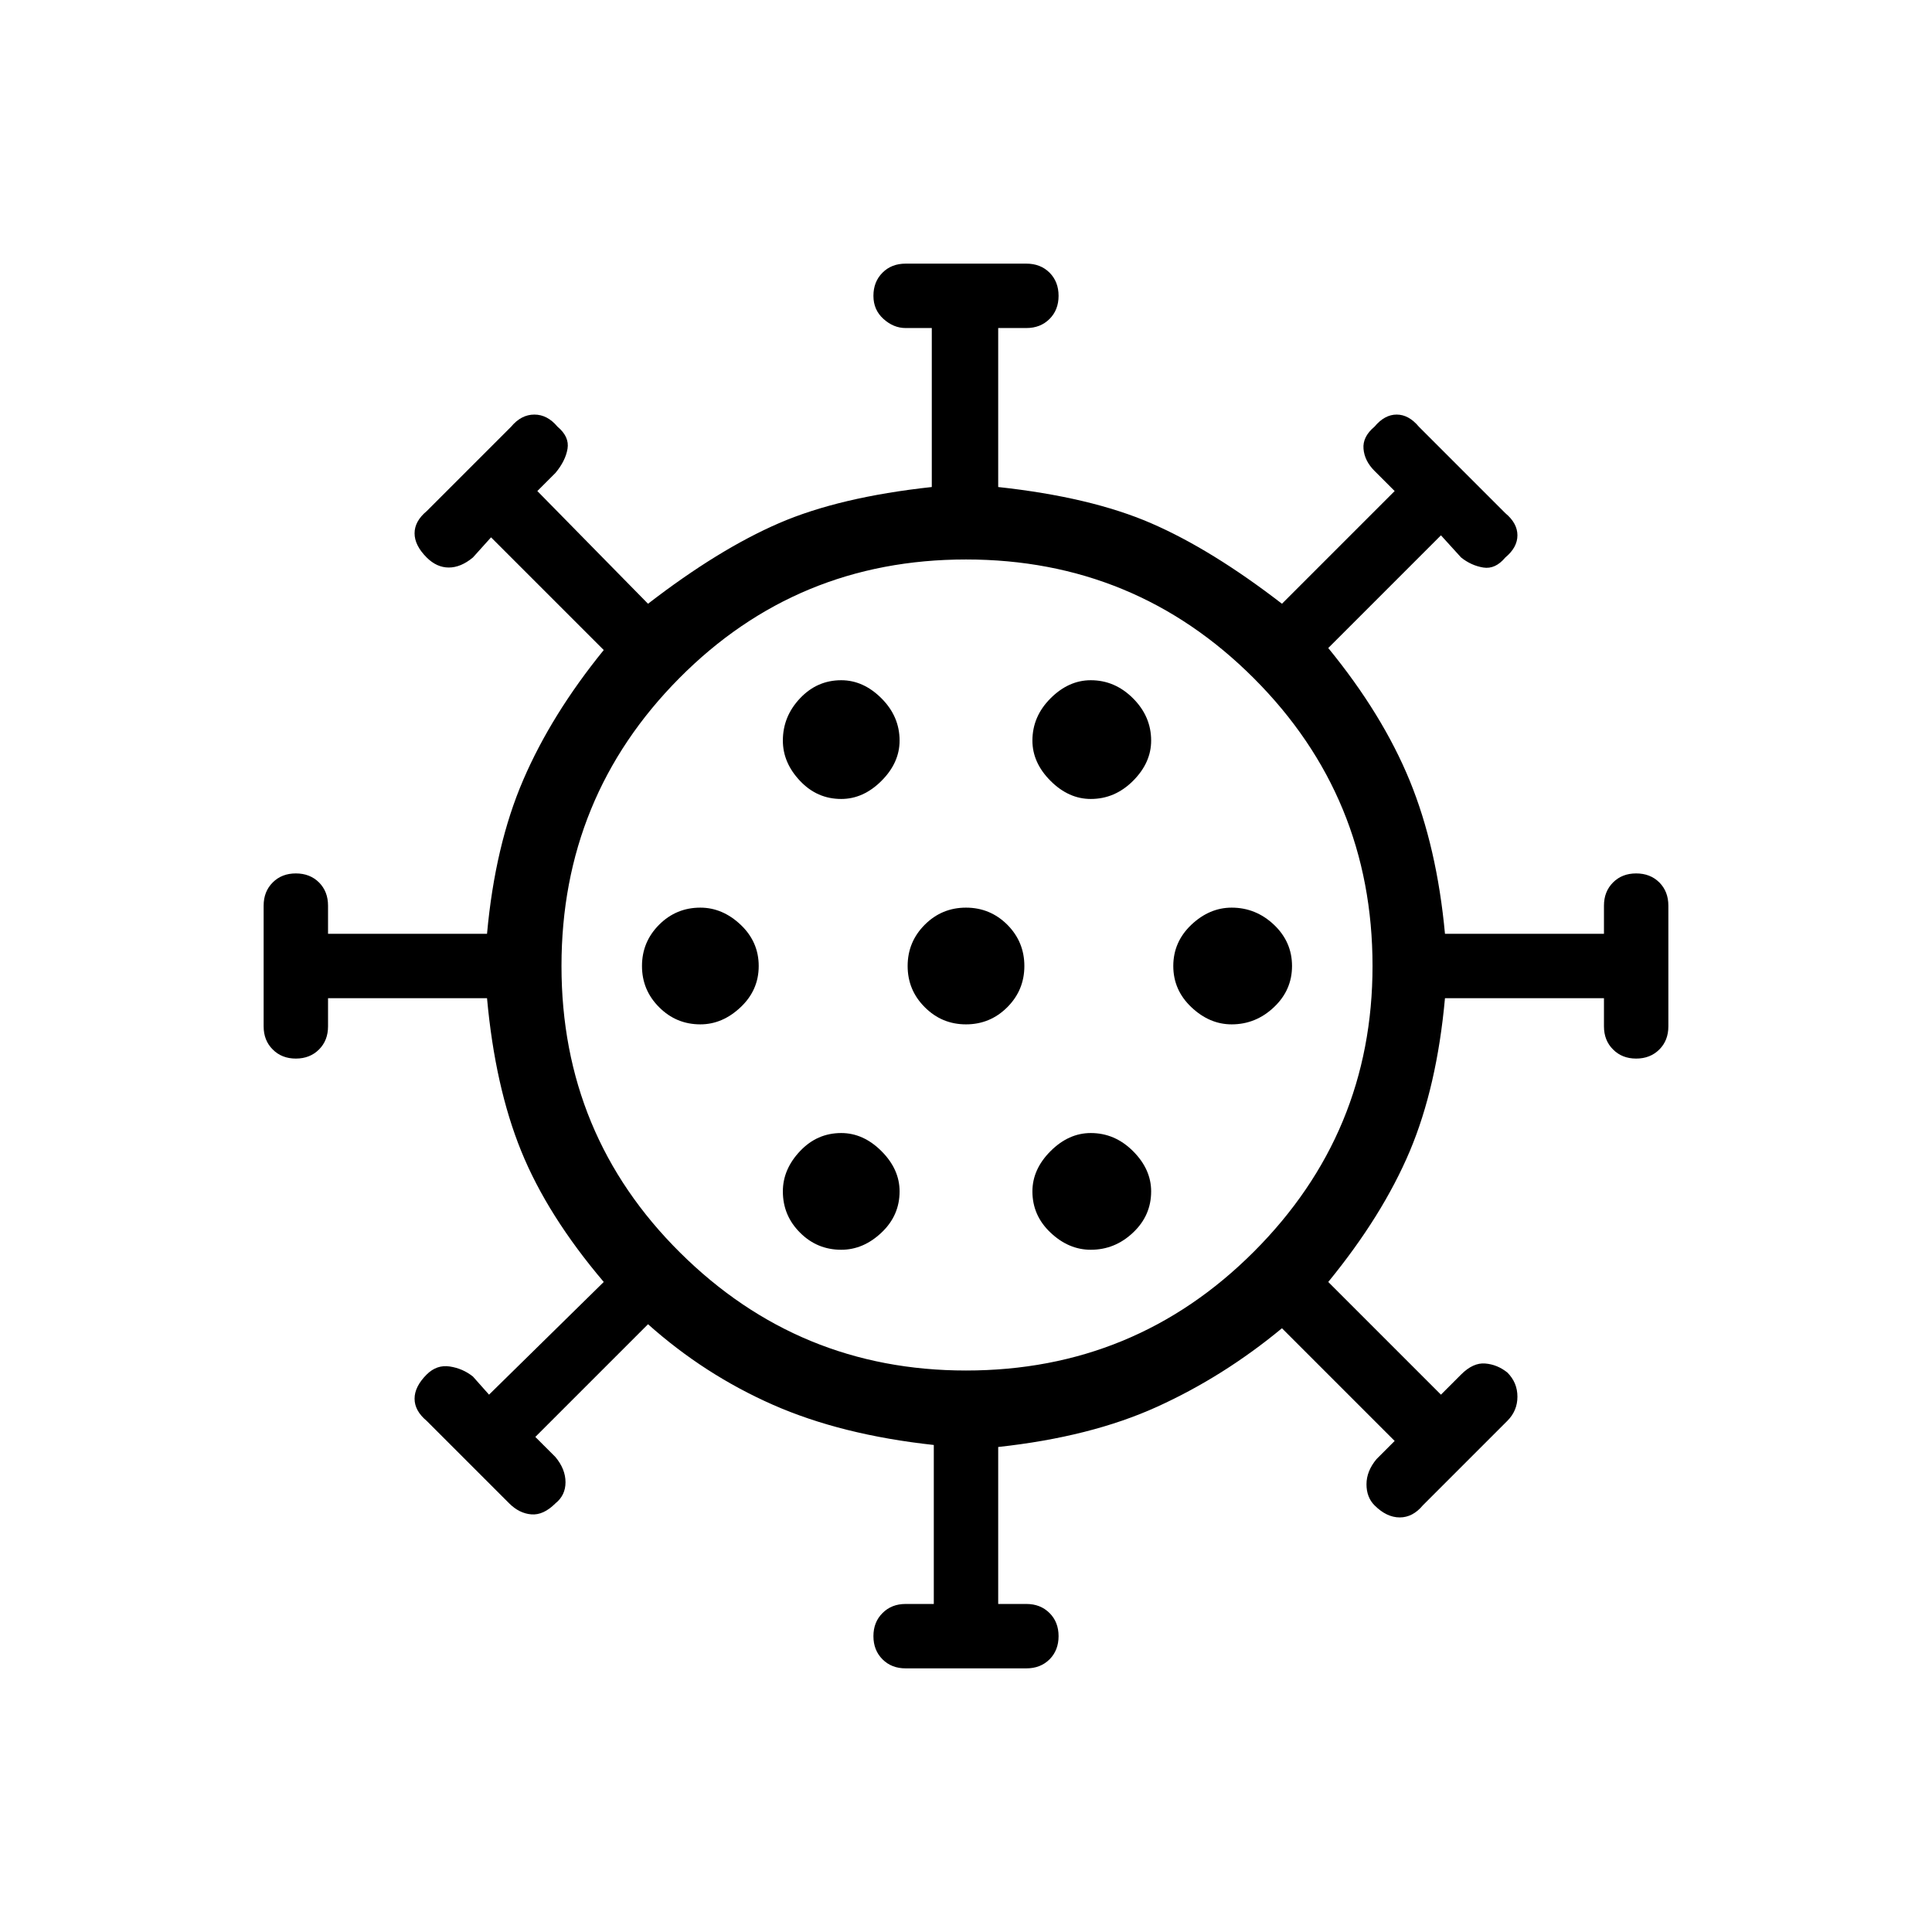 <svg xmlns="http://www.w3.org/2000/svg" height="24" width="24"><path d="M8.7 12.725Q8.975 12.725 9.2 12.512Q9.425 12.3 9.425 12Q9.425 11.7 9.2 11.487Q8.975 11.275 8.7 11.275Q8.4 11.275 8.188 11.487Q7.975 11.7 7.975 12Q7.975 12.3 8.188 12.512Q8.4 12.725 8.7 12.725ZM13.55 9.925Q13.85 9.925 14.075 9.7Q14.3 9.475 14.3 9.2Q14.3 8.9 14.075 8.675Q13.85 8.45 13.55 8.45Q13.275 8.45 13.05 8.675Q12.825 8.9 12.825 9.2Q12.825 9.475 13.05 9.7Q13.275 9.925 13.55 9.925ZM10.45 9.925Q10.725 9.925 10.95 9.7Q11.175 9.475 11.175 9.2Q11.175 8.9 10.95 8.675Q10.725 8.45 10.45 8.45Q10.15 8.45 9.938 8.675Q9.725 8.9 9.725 9.2Q9.725 9.475 9.938 9.7Q10.15 9.925 10.45 9.925ZM10.45 15.525Q10.725 15.525 10.95 15.312Q11.175 15.1 11.175 14.8Q11.175 14.525 10.95 14.3Q10.725 14.075 10.45 14.075Q10.15 14.075 9.938 14.3Q9.725 14.525 9.725 14.8Q9.725 15.1 9.938 15.312Q10.15 15.525 10.45 15.525ZM11.25 20.725Q11.075 20.725 10.963 20.613Q10.85 20.5 10.85 20.325Q10.85 20.15 10.963 20.038Q11.075 19.925 11.25 19.925H11.6V17.95Q10.45 17.825 9.6 17.45Q8.75 17.075 8.05 16.45L6.65 17.85L6.9 18.1Q7.025 18.25 7.025 18.413Q7.025 18.575 6.9 18.675Q6.75 18.825 6.6 18.812Q6.45 18.8 6.325 18.675L5.3 17.65Q5.15 17.525 5.15 17.375Q5.15 17.225 5.3 17.075Q5.425 16.95 5.588 16.975Q5.75 17 5.875 17.1L6.075 17.325L7.5 15.925Q6.8 15.1 6.475 14.3Q6.15 13.5 6.05 12.4H4.075V12.75Q4.075 12.925 3.963 13.037Q3.85 13.15 3.675 13.15Q3.5 13.15 3.388 13.037Q3.275 12.925 3.275 12.75V11.25Q3.275 11.075 3.388 10.962Q3.5 10.85 3.675 10.85Q3.85 10.85 3.963 10.962Q4.075 11.075 4.075 11.25V11.6H6.05Q6.15 10.5 6.5 9.688Q6.85 8.875 7.5 8.075L6.1 6.675L5.875 6.925Q5.725 7.05 5.575 7.05Q5.425 7.05 5.3 6.925Q5.15 6.775 5.15 6.625Q5.15 6.475 5.3 6.35L6.35 5.3Q6.475 5.15 6.638 5.15Q6.8 5.15 6.925 5.3Q7.075 5.425 7.05 5.575Q7.025 5.725 6.9 5.875L6.675 6.1L8.05 7.5Q8.925 6.825 9.675 6.5Q10.425 6.175 11.575 6.05V4.075H11.25Q11.1 4.075 10.975 3.962Q10.85 3.85 10.85 3.675Q10.85 3.5 10.963 3.387Q11.075 3.275 11.25 3.275H12.75Q12.925 3.275 13.038 3.387Q13.15 3.5 13.15 3.675Q13.15 3.85 13.038 3.962Q12.925 4.075 12.75 4.075H12.4V6.05Q13.55 6.175 14.3 6.5Q15.05 6.825 15.925 7.5L17.325 6.1L17.075 5.85Q16.95 5.725 16.938 5.575Q16.925 5.425 17.075 5.3Q17.2 5.15 17.35 5.15Q17.5 5.15 17.625 5.3L18.7 6.375Q18.85 6.5 18.85 6.65Q18.85 6.8 18.7 6.925Q18.575 7.075 18.425 7.05Q18.275 7.025 18.15 6.925L17.9 6.65L16.5 8.05Q17.175 8.875 17.513 9.7Q17.85 10.525 17.95 11.6H19.925V11.25Q19.925 11.075 20.038 10.962Q20.15 10.85 20.325 10.85Q20.5 10.85 20.613 10.962Q20.725 11.075 20.725 11.25V12.75Q20.725 12.925 20.613 13.037Q20.5 13.15 20.325 13.15Q20.15 13.15 20.038 13.037Q19.925 12.925 19.925 12.75V12.4H17.95Q17.85 13.5 17.513 14.3Q17.175 15.1 16.5 15.925L17.9 17.325L18.15 17.075Q18.3 16.925 18.45 16.938Q18.6 16.95 18.725 17.05Q18.85 17.175 18.85 17.35Q18.85 17.525 18.725 17.65L17.675 18.7Q17.55 18.85 17.388 18.85Q17.225 18.85 17.075 18.7Q16.975 18.6 16.975 18.438Q16.975 18.275 17.1 18.125L17.325 17.9L15.925 16.5Q15.2 17.1 14.375 17.475Q13.55 17.85 12.4 17.975V19.925H12.75Q12.925 19.925 13.038 20.038Q13.15 20.15 13.15 20.325Q13.15 20.5 13.038 20.613Q12.925 20.725 12.75 20.725ZM12 17.025Q14.1 17.025 15.575 15.55Q17.05 14.075 17.05 12Q17.05 9.9 15.575 8.425Q14.1 6.95 12 6.95Q9.9 6.95 8.438 8.425Q6.975 9.9 6.975 12Q6.975 14.1 8.45 15.562Q9.925 17.025 12 17.025ZM12 12.725Q12.3 12.725 12.513 12.512Q12.725 12.3 12.725 12Q12.725 11.7 12.513 11.487Q12.3 11.275 12 11.275Q11.7 11.275 11.488 11.487Q11.275 11.7 11.275 12Q11.275 12.3 11.488 12.512Q11.7 12.725 12 12.725ZM15.3 12.725Q15.6 12.725 15.825 12.512Q16.05 12.3 16.05 12Q16.05 11.7 15.825 11.487Q15.6 11.275 15.3 11.275Q15.025 11.275 14.8 11.487Q14.575 11.7 14.575 12Q14.575 12.3 14.8 12.512Q15.025 12.725 15.3 12.725ZM13.55 15.525Q13.85 15.525 14.075 15.312Q14.3 15.1 14.3 14.8Q14.3 14.525 14.075 14.3Q13.85 14.075 13.55 14.075Q13.275 14.075 13.05 14.3Q12.825 14.525 12.825 14.8Q12.825 15.1 13.05 15.312Q13.275 15.525 13.55 15.525ZM12 12Q12 12 12 12Q12 12 12 12Q12 12 12 12Q12 12 12 12Q12 12 12 12Q12 12 12 12Q12 12 12 12Q12 12 12 12Z"/></svg>